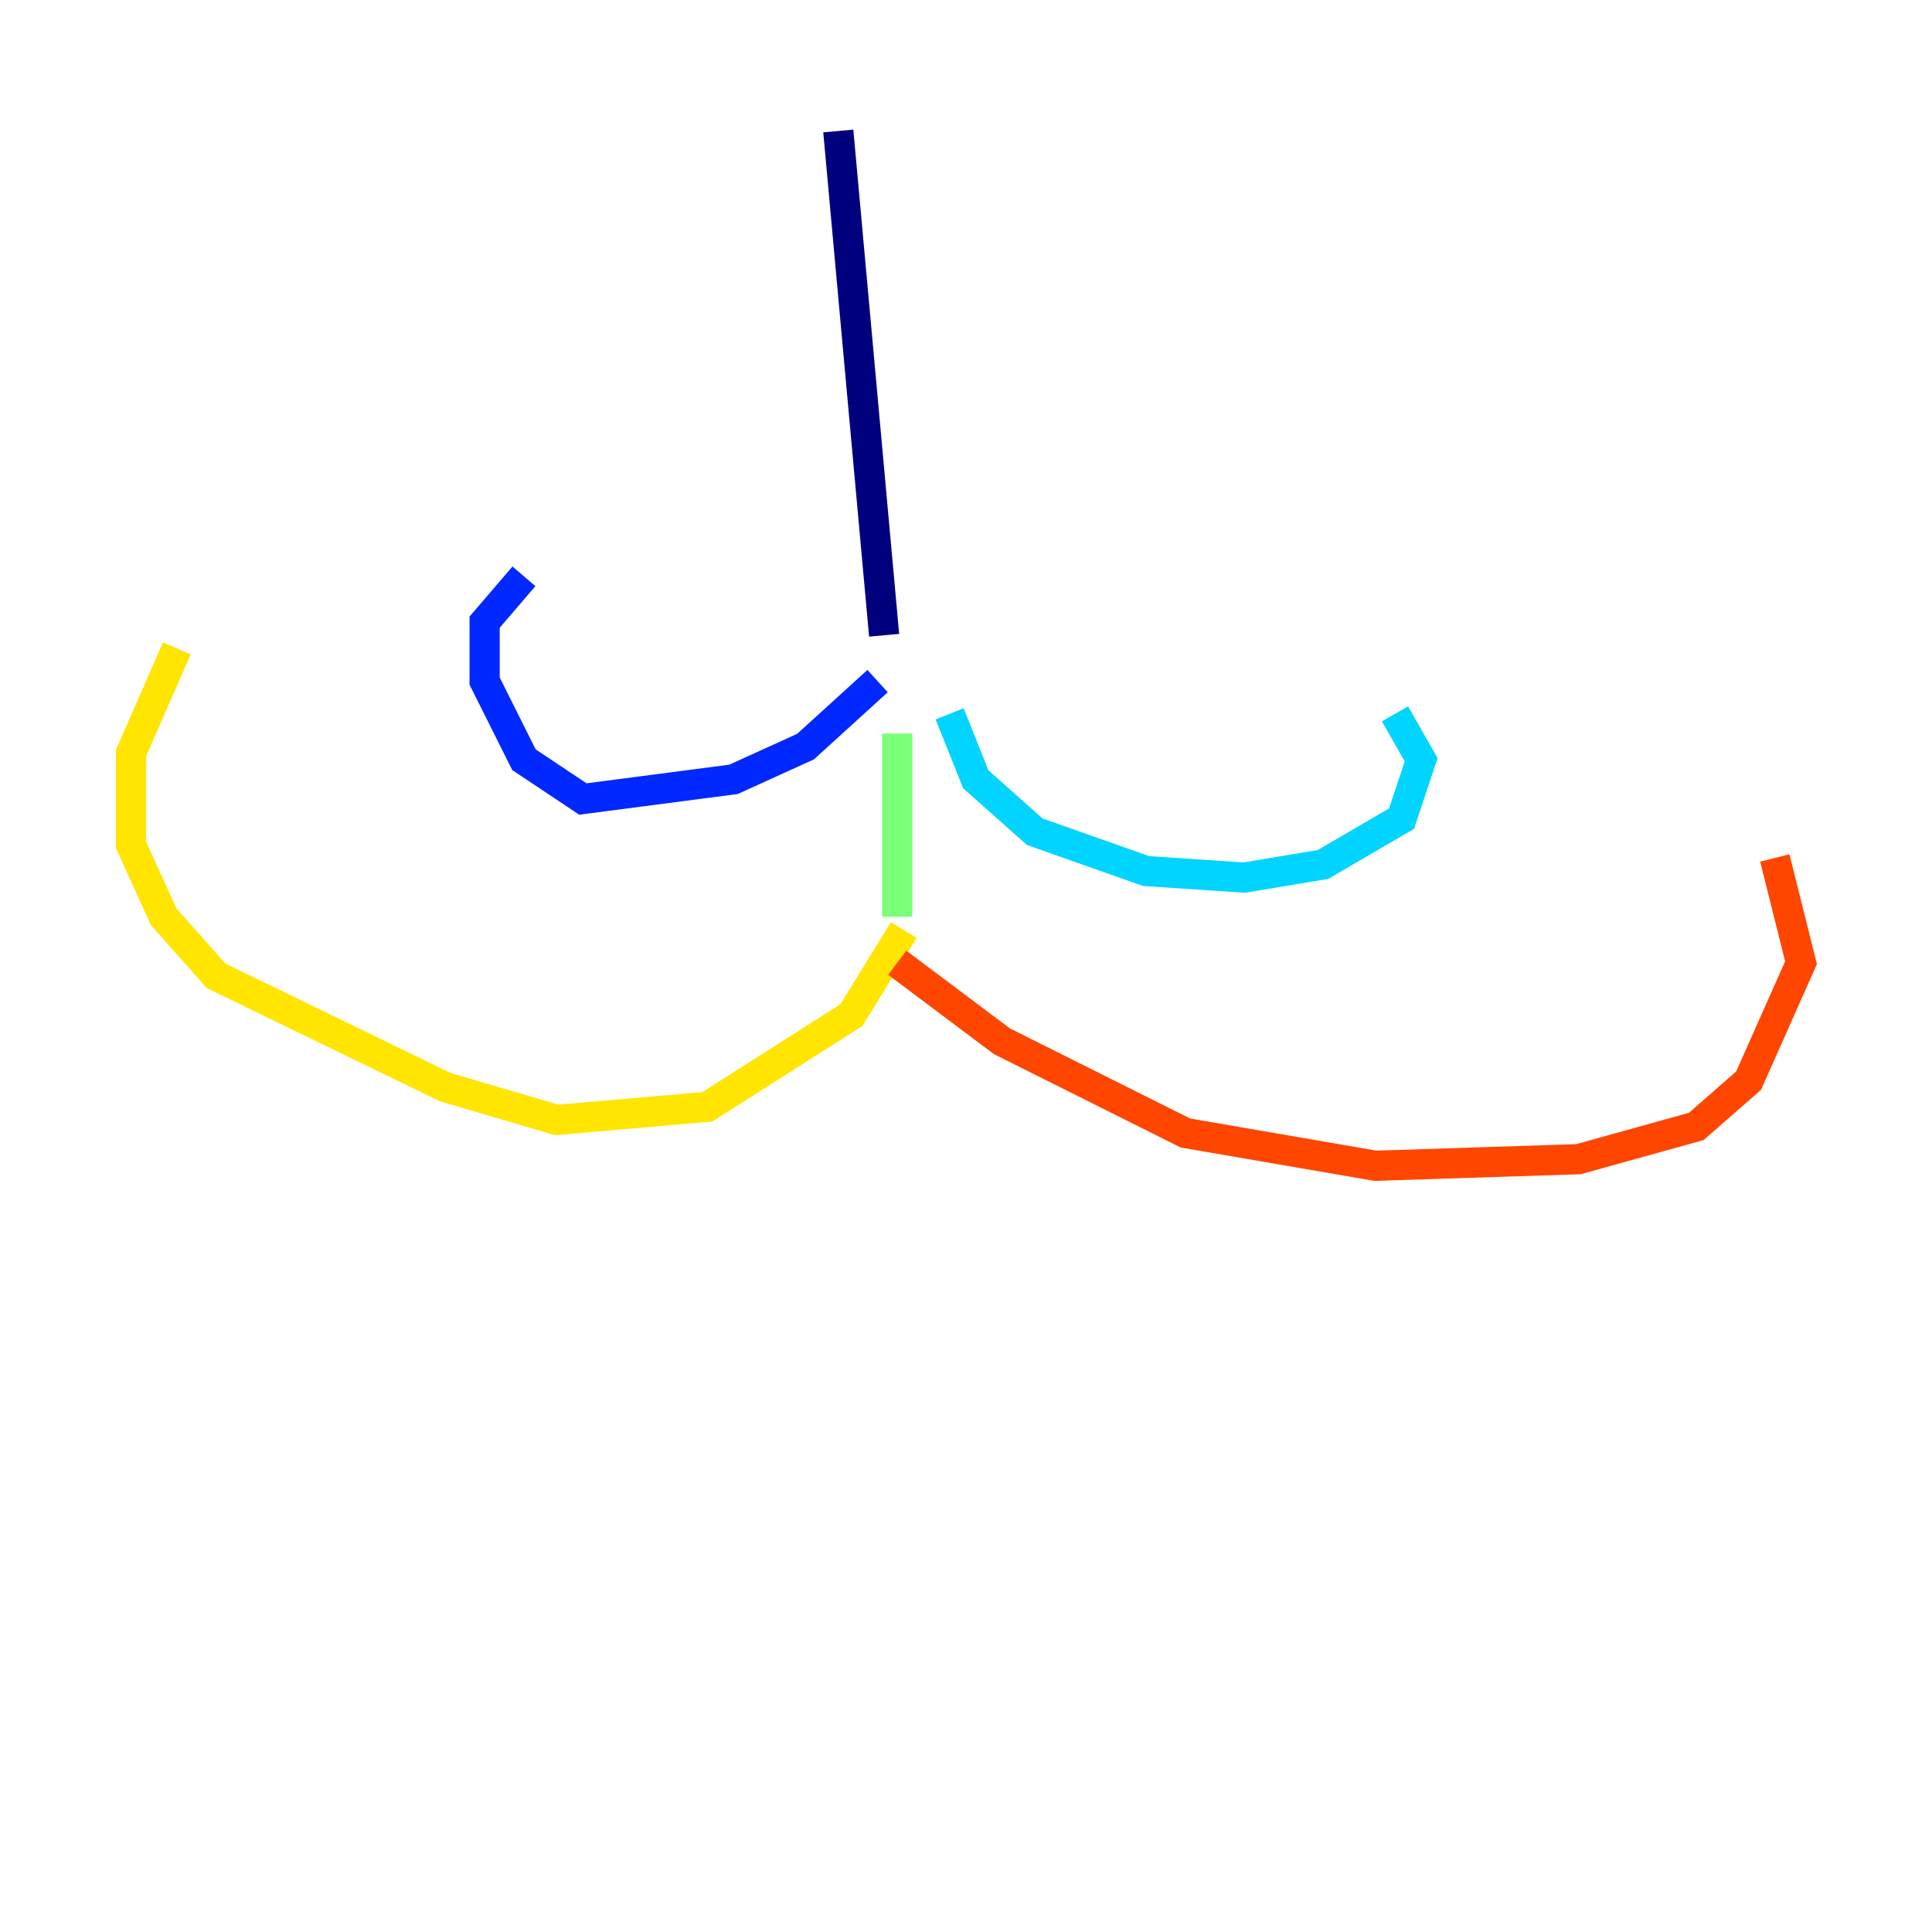 <?xml version="1.0" encoding="utf-8" ?>
<svg baseProfile="tiny" height="128" version="1.2" viewBox="0,0,128,128" width="128" xmlns="http://www.w3.org/2000/svg" xmlns:ev="http://www.w3.org/2001/xml-events" xmlns:xlink="http://www.w3.org/1999/xlink"><defs /><polyline fill="none" points="55.539,8.678 58.576,42.088" stroke="#00007f" stroke-width="2" /><polyline fill="none" points="58.142,45.125 53.37,49.464 48.597,51.634 38.617,52.936 34.712,50.332 32.108,45.125 32.108,41.22 34.712,38.183" stroke="#0028ff" stroke-width="2" /><polyline fill="none" points="62.915,47.295 64.651,51.634 68.556,55.105 75.932,57.709 82.441,58.142 87.647,57.275 92.854,54.237 94.156,50.332 92.42,47.295" stroke="#00d4ff" stroke-width="2" /><polyline fill="none" points="59.444,48.597 59.444,60.746" stroke="#7cff79" stroke-width="2" /><polyline fill="none" points="59.878,61.614 56.407,67.254 46.861,73.329 36.881,74.197 29.505,72.027 14.319,64.651 10.848,60.746 8.678,55.973 8.678,49.898 11.715,42.956" stroke="#ffe500" stroke-width="2" /><polyline fill="none" points="59.444,63.783 66.386,68.99 78.536,75.064 91.119,77.234 104.57,76.8 112.38,74.63 115.851,71.593 119.322,63.783 117.586,56.841" stroke="#ff4600" stroke-width="2" /><polyline fill="none" points="89.383,46.861 89.383,46.861" stroke="#7f0000" stroke-width="2" /></svg>